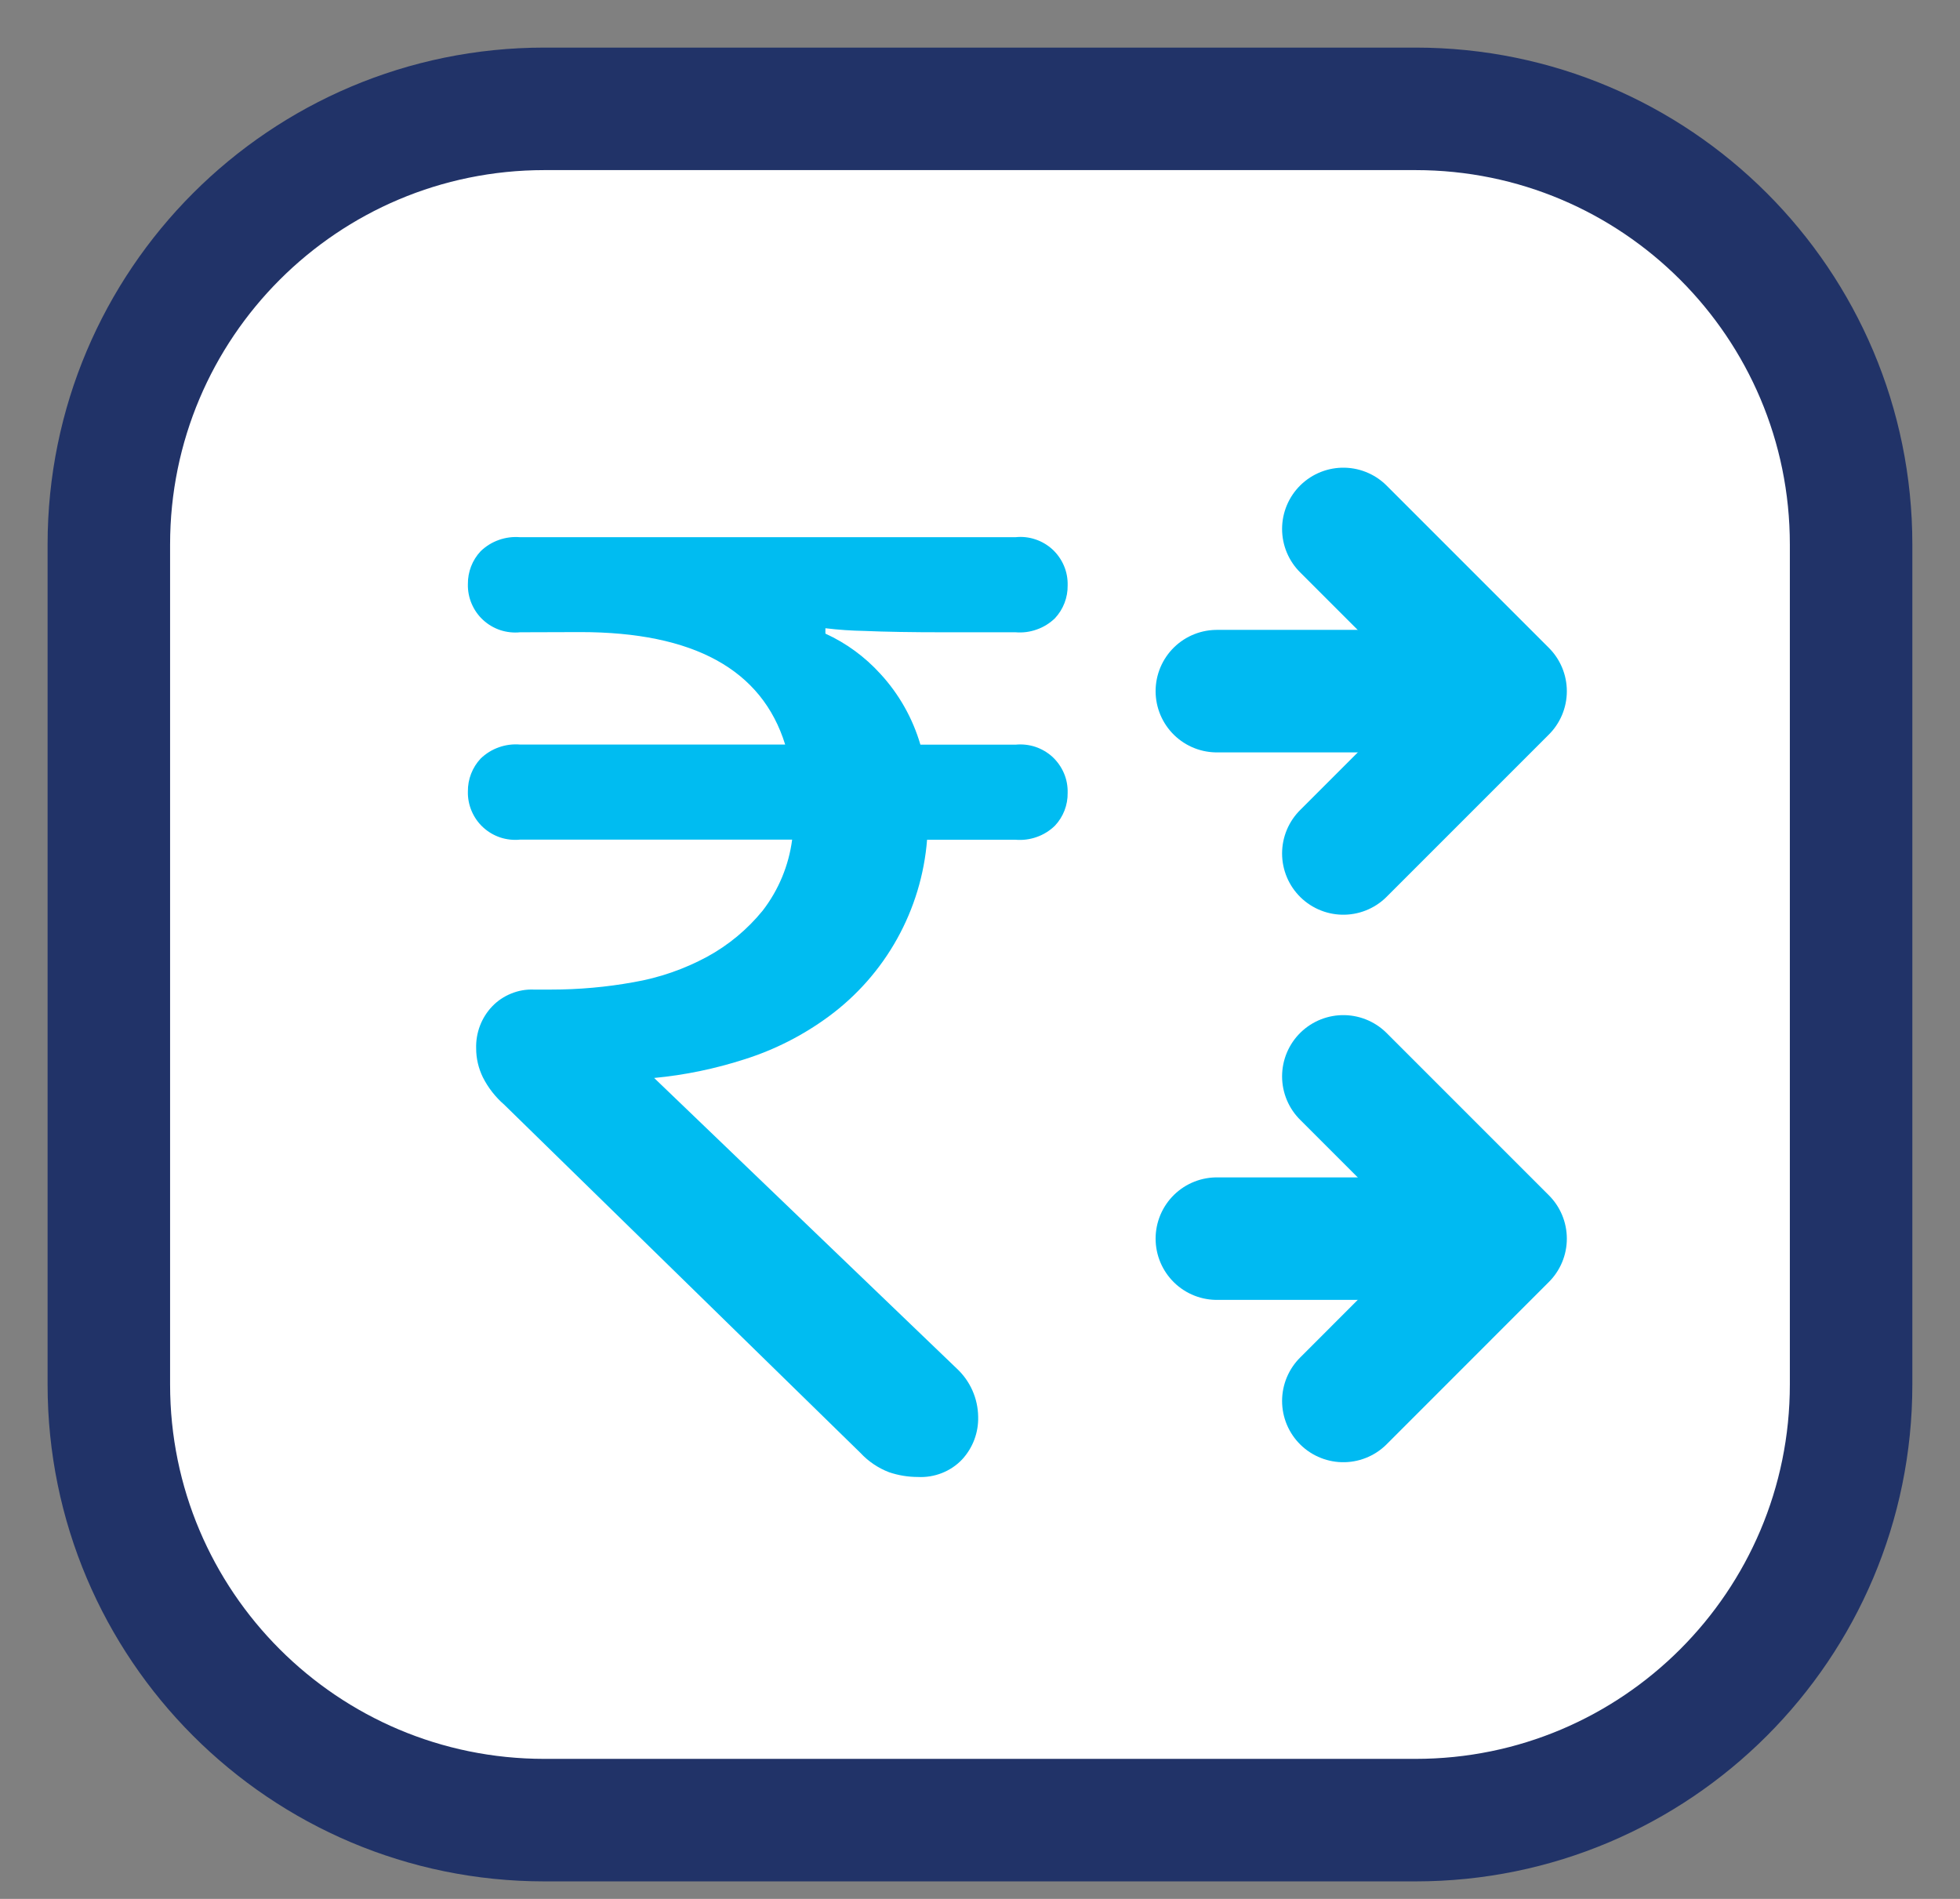 <svg width="32" height="31" viewBox="0 0 32 31" fill="none" xmlns="http://www.w3.org/2000/svg">
<rect x="0" y="0" width="32" height="31" fill="#808080" stroke="none"/>
<path d="M23.111 1.777H8.888C4.961 1.777 1.777 4.961 1.777 8.888V22.603C1.777 26.53 4.961 29.714 8.888 29.714H23.111C27.038 29.714 30.222 26.53 30.222 22.603V8.888C30.222 4.961 27.038 1.777 23.111 1.777Z" fill="white" stroke="#213368" stroke-width="2" stroke-linecap="round" stroke-linejoin="round"/>
<path d="M8.492 10.322C8.383 10.333 8.272 10.321 8.168 10.287C8.064 10.252 7.968 10.196 7.887 10.121C7.806 10.047 7.743 9.956 7.7 9.855C7.657 9.754 7.636 9.645 7.639 9.535C7.637 9.336 7.711 9.144 7.847 8.999C7.932 8.917 8.033 8.854 8.144 8.815C8.256 8.775 8.374 8.76 8.492 8.77H16.579C16.688 8.758 16.799 8.77 16.903 8.805C17.007 8.839 17.103 8.896 17.184 8.97C17.264 9.045 17.328 9.135 17.371 9.237C17.414 9.338 17.434 9.447 17.431 9.557C17.434 9.755 17.36 9.947 17.224 10.093C17.139 10.175 17.038 10.238 16.926 10.277C16.815 10.317 16.697 10.332 16.579 10.322H15.399C14.888 10.322 14.459 10.315 14.11 10.3C13.898 10.296 13.686 10.282 13.476 10.256V10.344C13.816 10.499 14.12 10.722 14.372 10.999C14.677 11.329 14.901 11.726 15.027 12.157H16.579C16.688 12.146 16.799 12.158 16.903 12.192C17.007 12.227 17.103 12.283 17.184 12.357C17.264 12.432 17.328 12.523 17.371 12.624C17.414 12.725 17.434 12.834 17.431 12.944C17.434 13.143 17.36 13.334 17.224 13.479C17.139 13.562 17.038 13.625 16.927 13.664C16.815 13.704 16.697 13.719 16.579 13.709H15.136C15.091 14.277 14.924 14.828 14.647 15.326C14.37 15.824 13.989 16.256 13.53 16.594C13.113 16.901 12.648 17.138 12.153 17.294C11.675 17.448 11.181 17.551 10.68 17.598L15.62 22.341C15.729 22.442 15.816 22.564 15.876 22.699C15.936 22.834 15.968 22.98 15.97 23.128C15.977 23.387 15.883 23.637 15.707 23.827C15.615 23.924 15.502 23.999 15.378 24.048C15.253 24.097 15.12 24.119 14.986 24.112C14.827 24.112 14.668 24.086 14.517 24.035C14.338 23.967 14.177 23.858 14.047 23.718L8.233 18.035C8.088 17.909 7.969 17.757 7.883 17.586C7.812 17.44 7.774 17.28 7.774 17.117C7.77 16.991 7.791 16.865 7.836 16.746C7.881 16.628 7.949 16.52 8.036 16.429C8.123 16.338 8.229 16.267 8.346 16.22C8.463 16.172 8.588 16.15 8.714 16.155H8.998C9.449 16.155 9.899 16.115 10.342 16.035C10.763 15.963 11.169 15.822 11.544 15.62C11.893 15.43 12.201 15.174 12.452 14.866C12.712 14.529 12.878 14.129 12.933 13.707H8.492C8.383 13.718 8.272 13.706 8.168 13.672C8.064 13.637 7.968 13.581 7.887 13.506C7.806 13.432 7.743 13.341 7.7 13.24C7.657 13.139 7.636 13.03 7.639 12.92C7.637 12.721 7.711 12.53 7.847 12.384C7.932 12.302 8.033 12.239 8.144 12.2C8.256 12.16 8.374 12.145 8.492 12.155H12.819C12.44 10.931 11.325 10.319 9.475 10.319L8.492 10.322Z" fill="#00BCF1"/>
<path d="M21.932 17.572L24.581 20.221L21.932 22.871" stroke="#00BAF2" stroke-width="2" stroke-linecap="round" stroke-linejoin="round"/>
<path d="M24.521 20.221H19.867" stroke="#00BAF2" stroke-width="2" stroke-linecap="round" stroke-linejoin="round"/>
<path d="M21.932 8.635L24.581 11.284L21.932 13.933" stroke="#00BAF2" stroke-width="2" stroke-linecap="round" stroke-linejoin="round"/>
<path d="M24.521 11.283H19.867" stroke="#00BAF2" stroke-width="2" stroke-linecap="round" stroke-linejoin="round"/>
</svg>
